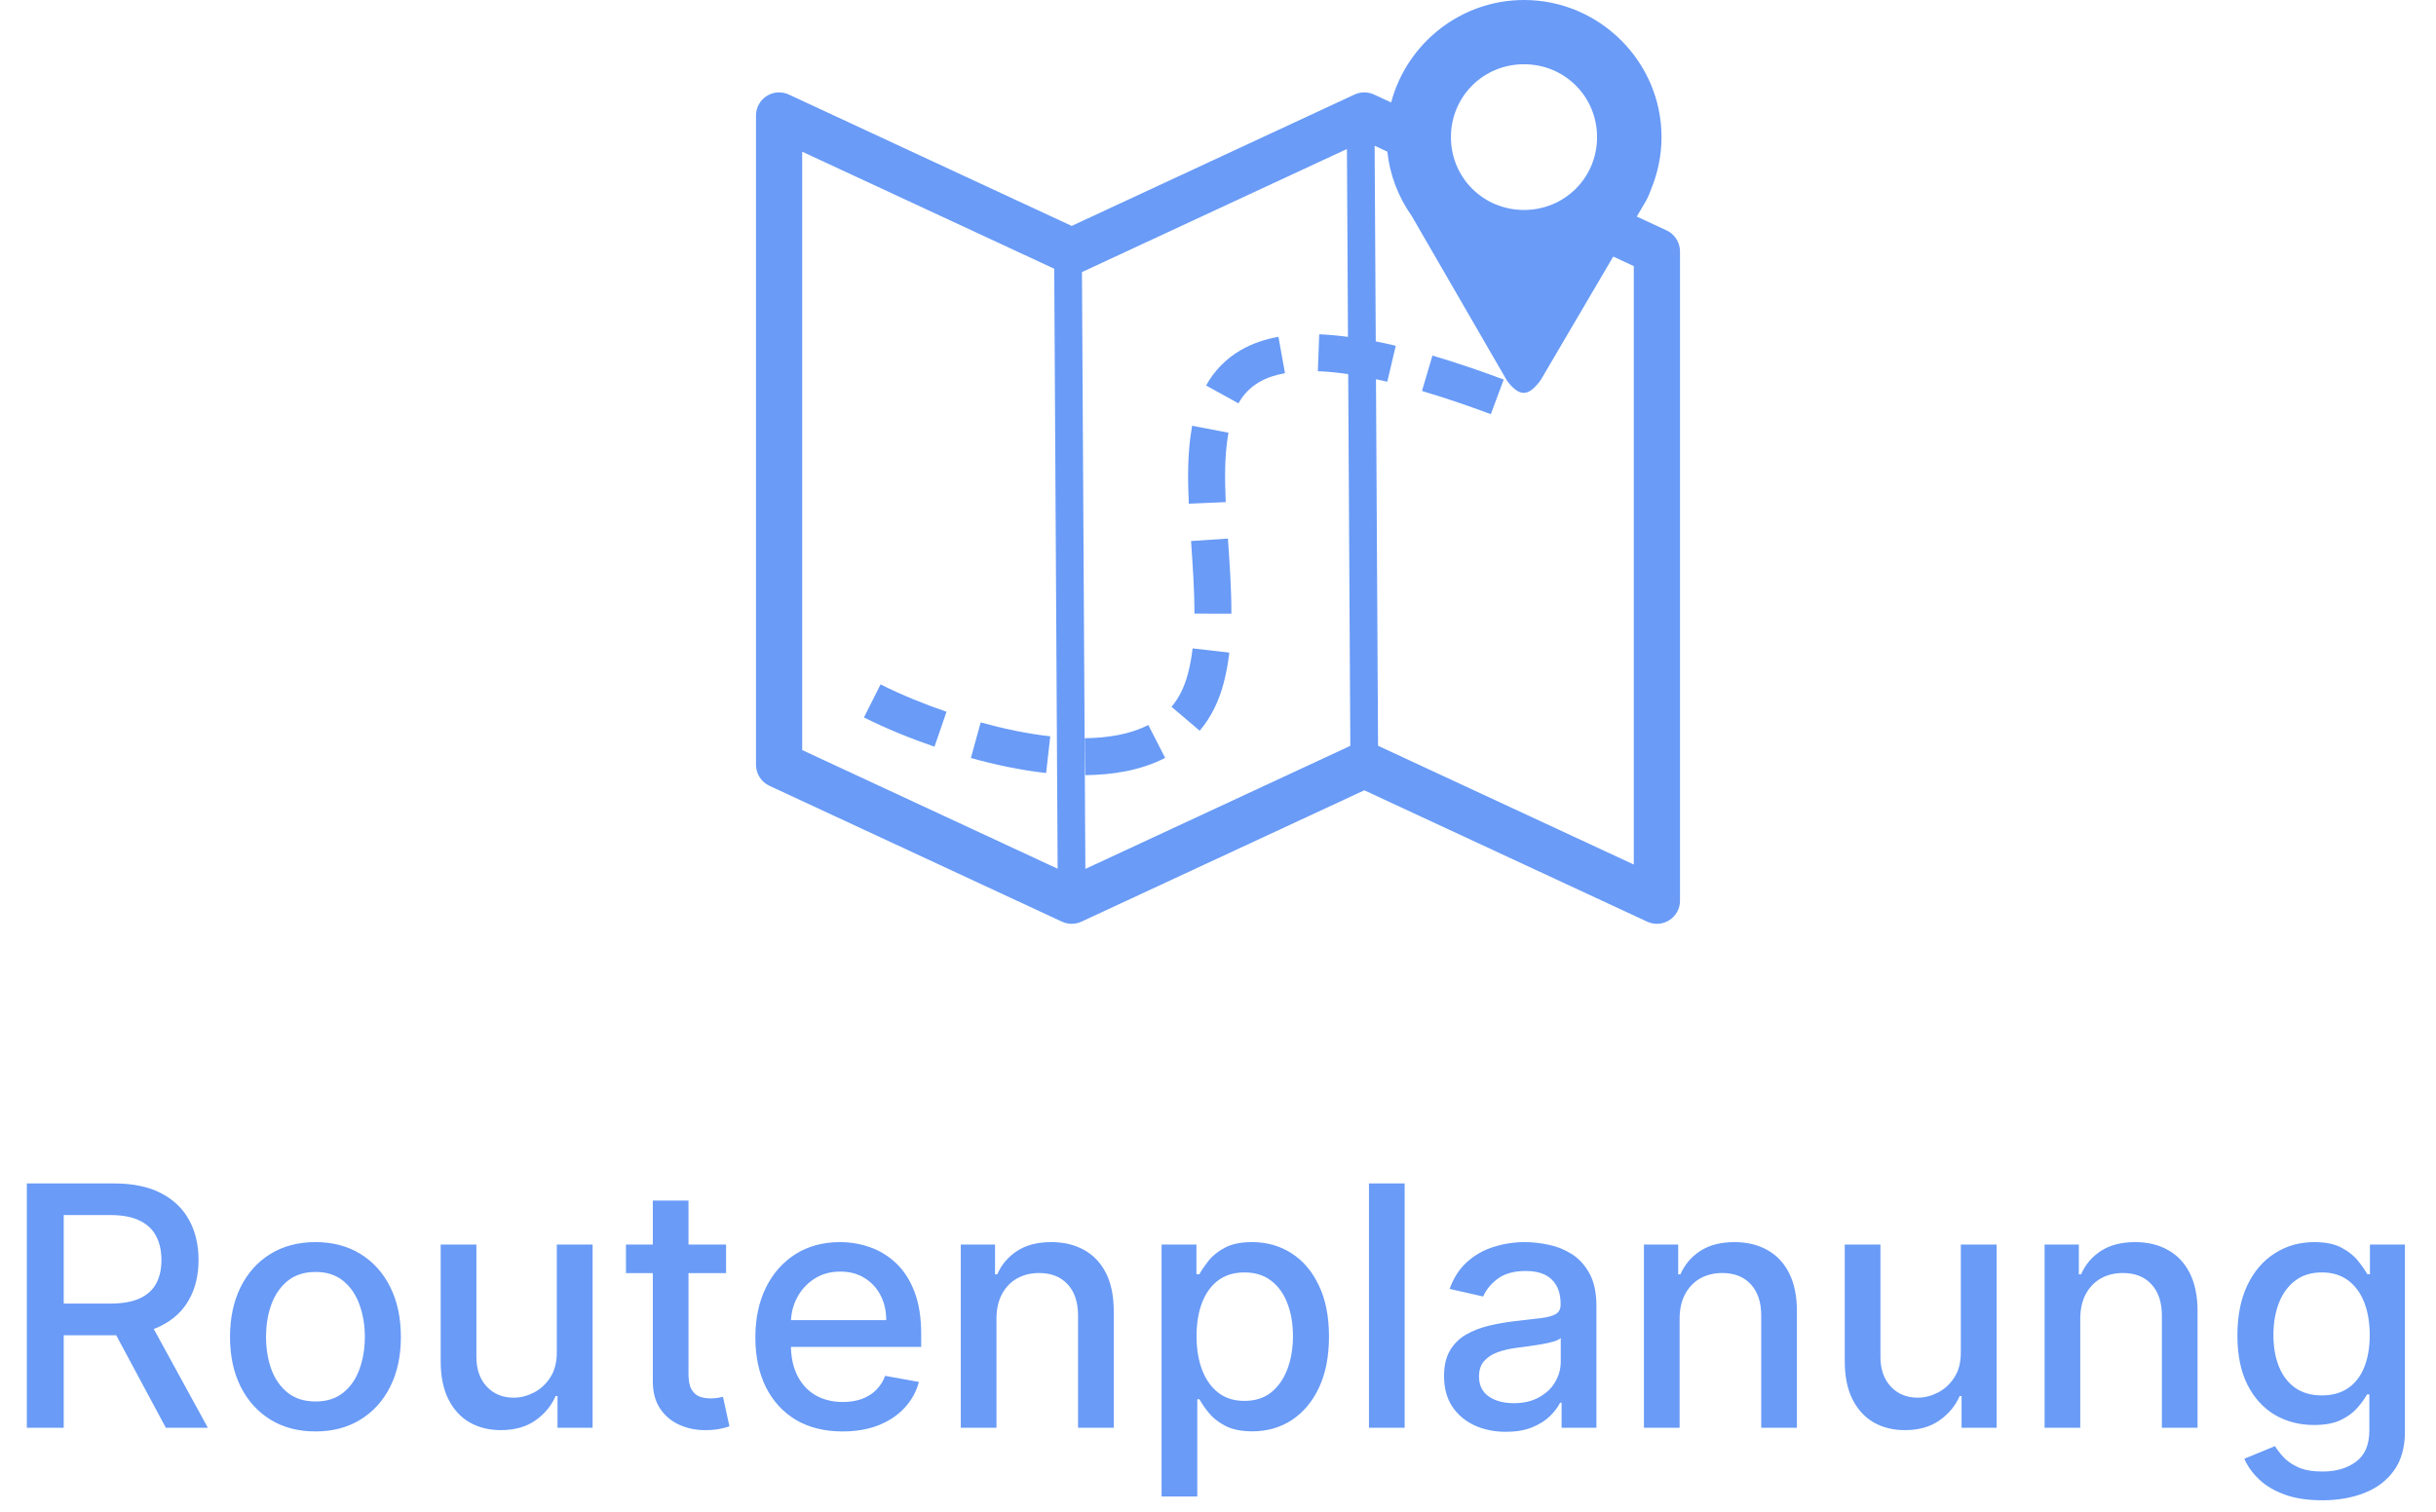 <svg width="87" height="54" viewBox="0 0 87 54" fill="none" xmlns="http://www.w3.org/2000/svg">
<path fill-rule="evenodd" clip-rule="evenodd" d="M54.429 0C52.158 0 50.238 1.563 49.684 3.66L49.073 3.377C48.964 3.326 48.845 3.3 48.725 3.3C48.605 3.3 48.486 3.326 48.377 3.377L38.275 8.07L28.172 3.377C28.047 3.319 27.908 3.293 27.77 3.302C27.632 3.311 27.498 3.355 27.381 3.43C27.264 3.504 27.168 3.607 27.102 3.729C27.035 3.85 27 3.986 27 4.125V27.32C27 27.477 27.045 27.631 27.13 27.764C27.214 27.896 27.335 28.002 27.477 28.068L37.927 32.922C38.036 32.973 38.155 32.999 38.275 32.999C38.395 32.999 38.514 32.973 38.623 32.922L48.725 28.23L58.828 32.922C59.374 33.176 60 32.777 60 32.175V8.98C60 8.822 59.955 8.668 59.87 8.536C59.786 8.403 59.665 8.297 59.523 8.231L58.457 7.736L58.79 7.167C58.866 7.03 58.926 6.883 58.978 6.733C59.217 6.151 59.34 5.527 59.34 4.898C59.34 2.206 57.128 0 54.429 0ZM54.429 2.295C55.882 2.295 57.038 3.448 57.038 4.898C57.038 6.347 55.882 7.5 54.429 7.5C52.975 7.5 51.819 6.347 51.819 4.898C51.819 3.448 52.975 2.295 54.429 2.295ZM49.094 5.206L49.548 5.417C49.637 6.242 49.935 7.03 50.414 7.707L53.829 13.611C54.308 14.236 54.626 14.117 55.024 13.578L57.616 9.164L58.35 9.506V30.882L49.216 26.639L49.142 13.546C49.276 13.575 49.411 13.603 49.546 13.635L49.849 12.351C49.612 12.294 49.373 12.242 49.134 12.195L49.094 5.206ZM48.105 5.323L48.142 12.034C47.802 11.987 47.459 11.956 47.115 11.941L47.066 13.259C47.425 13.273 47.787 13.312 48.15 13.364L48.226 26.642L38.763 31.038L38.641 9.719L48.105 5.323ZM28.65 5.418L37.651 9.599L37.773 31.032L28.65 26.793V5.418ZM45.659 12.031C45.205 12.112 44.74 12.258 44.307 12.51C43.789 12.81 43.363 13.246 43.075 13.77L44.231 14.408C44.403 14.094 44.657 13.833 44.965 13.652L44.968 13.651L44.969 13.65C45.236 13.495 45.553 13.39 45.892 13.33L45.659 12.031ZM51.159 12.701L50.785 13.966C51.611 14.21 52.429 14.491 53.243 14.795L53.704 13.558C52.869 13.246 52.021 12.956 51.159 12.701ZM42.578 15.208L42.568 15.26L42.567 15.265C42.403 16.199 42.42 17.118 42.457 17.992L43.776 17.936C43.74 17.088 43.732 16.268 43.867 15.498L43.875 15.457L42.578 15.208ZM43.854 19.237L42.538 19.326C42.597 20.207 42.66 21.07 42.658 21.917L43.978 21.92C43.981 21.006 43.914 20.112 43.854 19.237ZM42.593 23.161C42.556 23.475 42.502 23.781 42.423 24.075L42.422 24.077L42.422 24.079C42.306 24.52 42.112 24.928 41.84 25.247L42.846 26.102C43.271 25.602 43.541 25.014 43.697 24.418L43.698 24.416C43.797 24.048 43.861 23.677 43.904 23.311L42.593 23.161ZM31.449 24.447L30.856 25.627C31.675 26.038 32.521 26.378 33.374 26.673L33.804 25.425C32.994 25.145 32.203 24.826 31.449 24.447ZM35.025 25.805L34.674 27.077C35.547 27.318 36.445 27.51 37.362 27.613L37.509 26.302C36.677 26.208 35.848 26.032 35.025 25.805ZM41.011 25.898C40.354 26.234 39.56 26.359 38.744 26.369L38.761 27.689C39.696 27.677 40.696 27.542 41.613 27.072L41.011 25.898Z" fill="#699BF7"/>
<path d="M0.959 51V42.273H4.07C4.746 42.273 5.307 42.389 5.753 42.622C6.202 42.855 6.537 43.178 6.759 43.59C6.98 43.999 7.091 44.472 7.091 45.008C7.091 45.543 6.979 46.013 6.754 46.419C6.533 46.822 6.197 47.136 5.749 47.361C5.303 47.585 4.741 47.697 4.065 47.697H1.709V46.564H3.946C4.372 46.564 4.719 46.503 4.986 46.381C5.256 46.258 5.453 46.081 5.578 45.848C5.703 45.615 5.766 45.335 5.766 45.008C5.766 44.679 5.702 44.394 5.574 44.152C5.449 43.91 5.251 43.726 4.982 43.598C4.714 43.467 4.364 43.402 3.929 43.402H2.276V51H0.959ZM5.267 47.062L7.423 51H5.923L3.81 47.062H5.267ZM11.266 51.132C10.652 51.132 10.117 50.992 9.659 50.71C9.202 50.429 8.847 50.035 8.594 49.53C8.341 49.024 8.215 48.433 8.215 47.757C8.215 47.078 8.341 46.484 8.594 45.976C8.847 45.467 9.202 45.072 9.659 44.791C10.117 44.51 10.652 44.369 11.266 44.369C11.88 44.369 12.415 44.51 12.873 44.791C13.33 45.072 13.685 45.467 13.938 45.976C14.191 46.484 14.317 47.078 14.317 47.757C14.317 48.433 14.191 49.024 13.938 49.53C13.685 50.035 13.33 50.429 12.873 50.71C12.415 50.992 11.88 51.132 11.266 51.132ZM11.27 50.062C11.668 50.062 11.998 49.957 12.259 49.747C12.52 49.537 12.713 49.257 12.838 48.908C12.966 48.558 13.03 48.173 13.03 47.753C13.03 47.335 12.966 46.952 12.838 46.602C12.713 46.25 12.52 45.967 12.259 45.754C11.998 45.541 11.668 45.435 11.27 45.435C10.87 45.435 10.537 45.541 10.273 45.754C10.012 45.967 9.817 46.25 9.689 46.602C9.564 46.952 9.502 47.335 9.502 47.753C9.502 48.173 9.564 48.558 9.689 48.908C9.817 49.257 10.012 49.537 10.273 49.747C10.537 49.957 10.87 50.062 11.27 50.062ZM19.886 48.285V44.455H21.164V51H19.911V49.867H19.843C19.692 50.216 19.451 50.507 19.119 50.74C18.789 50.97 18.379 51.085 17.887 51.085C17.467 51.085 17.095 50.993 16.771 50.808C16.45 50.621 16.197 50.344 16.012 49.977C15.83 49.611 15.739 49.158 15.739 48.618V44.455H17.014V48.465C17.014 48.91 17.137 49.266 17.384 49.53C17.631 49.794 17.952 49.926 18.347 49.926C18.586 49.926 18.823 49.867 19.059 49.747C19.298 49.628 19.495 49.447 19.651 49.206C19.81 48.965 19.889 48.658 19.886 48.285ZM25.931 44.455V45.477H22.356V44.455H25.931ZM23.315 42.886H24.589V49.078C24.589 49.325 24.626 49.511 24.7 49.636C24.774 49.758 24.869 49.842 24.985 49.888C25.105 49.93 25.234 49.952 25.373 49.952C25.476 49.952 25.565 49.945 25.642 49.93C25.718 49.916 25.778 49.905 25.821 49.896L26.051 50.949C25.977 50.977 25.872 51.006 25.735 51.034C25.599 51.065 25.429 51.082 25.224 51.085C24.889 51.091 24.576 51.031 24.287 50.906C23.997 50.781 23.762 50.588 23.584 50.327C23.404 50.065 23.315 49.737 23.315 49.342V42.886ZM30.092 51.132C29.447 51.132 28.891 50.994 28.425 50.719C27.962 50.44 27.604 50.05 27.352 49.547C27.102 49.041 26.977 48.449 26.977 47.77C26.977 47.099 27.102 46.508 27.352 45.997C27.604 45.486 27.957 45.087 28.408 44.8C28.863 44.513 29.394 44.369 30.002 44.369C30.371 44.369 30.729 44.43 31.076 44.553C31.423 44.675 31.734 44.867 32.009 45.128C32.285 45.389 32.502 45.729 32.661 46.146C32.82 46.561 32.9 47.065 32.9 47.659V48.111H27.697V47.156H31.651C31.651 46.821 31.583 46.524 31.447 46.266C31.31 46.004 31.119 45.798 30.871 45.648C30.627 45.497 30.34 45.422 30.011 45.422C29.653 45.422 29.34 45.51 29.073 45.686C28.809 45.859 28.604 46.087 28.459 46.368C28.317 46.646 28.246 46.949 28.246 47.276V48.021C28.246 48.459 28.323 48.831 28.477 49.138C28.633 49.445 28.85 49.679 29.129 49.841C29.407 50 29.732 50.08 30.104 50.08C30.346 50.08 30.566 50.045 30.765 49.977C30.964 49.906 31.136 49.801 31.28 49.662C31.425 49.523 31.536 49.351 31.613 49.146L32.819 49.364C32.722 49.719 32.549 50.03 32.299 50.297C32.052 50.561 31.741 50.767 31.366 50.915C30.994 51.06 30.569 51.132 30.092 51.132ZM35.588 47.114V51H34.314V44.455H35.537V45.52H35.617C35.768 45.173 36.004 44.895 36.325 44.685C36.649 44.474 37.056 44.369 37.548 44.369C37.994 44.369 38.385 44.463 38.72 44.651C39.055 44.835 39.315 45.111 39.5 45.477C39.684 45.844 39.777 46.297 39.777 46.837V51H38.502V46.99C38.502 46.516 38.379 46.145 38.132 45.878C37.885 45.608 37.545 45.473 37.113 45.473C36.818 45.473 36.555 45.537 36.325 45.665C36.098 45.793 35.917 45.98 35.784 46.227C35.653 46.472 35.588 46.767 35.588 47.114ZM41.485 53.455V44.455H42.73V45.516H42.836C42.91 45.379 43.017 45.222 43.156 45.043C43.295 44.864 43.488 44.707 43.735 44.574C43.983 44.438 44.309 44.369 44.716 44.369C45.244 44.369 45.716 44.503 46.13 44.77C46.545 45.037 46.87 45.422 47.106 45.925C47.345 46.428 47.464 47.033 47.464 47.74C47.464 48.447 47.346 49.054 47.11 49.56C46.875 50.062 46.551 50.45 46.139 50.723C45.727 50.993 45.257 51.128 44.728 51.128C44.331 51.128 44.005 51.061 43.752 50.928C43.502 50.794 43.306 50.638 43.164 50.459C43.022 50.28 42.913 50.121 42.836 49.981H42.76V53.455H41.485ZM42.734 47.727C42.734 48.188 42.801 48.591 42.934 48.938C43.068 49.284 43.261 49.555 43.514 49.751C43.767 49.945 44.076 50.041 44.443 50.041C44.824 50.041 45.142 49.94 45.397 49.739C45.653 49.534 45.846 49.257 45.977 48.908C46.11 48.558 46.177 48.165 46.177 47.727C46.177 47.295 46.112 46.908 45.981 46.564C45.853 46.22 45.66 45.949 45.402 45.75C45.146 45.551 44.826 45.452 44.443 45.452C44.074 45.452 43.761 45.547 43.505 45.737C43.252 45.928 43.061 46.193 42.93 46.534C42.799 46.875 42.734 47.273 42.734 47.727ZM50.166 42.273V51H48.892V42.273H50.166ZM53.785 51.145C53.37 51.145 52.995 51.068 52.66 50.915C52.325 50.758 52.059 50.533 51.863 50.237C51.67 49.942 51.573 49.58 51.573 49.151C51.573 48.781 51.644 48.477 51.786 48.239C51.928 48 52.12 47.811 52.361 47.672C52.603 47.533 52.873 47.428 53.171 47.356C53.469 47.285 53.773 47.231 54.083 47.195C54.475 47.149 54.793 47.112 55.038 47.084C55.282 47.053 55.459 47.003 55.57 46.935C55.681 46.867 55.736 46.756 55.736 46.602V46.572C55.736 46.2 55.631 45.912 55.421 45.707C55.214 45.503 54.904 45.401 54.492 45.401C54.063 45.401 53.725 45.496 53.478 45.686C53.234 45.874 53.065 46.082 52.971 46.312L51.773 46.04C51.916 45.642 52.123 45.321 52.396 45.077C52.671 44.83 52.988 44.651 53.346 44.54C53.704 44.426 54.08 44.369 54.475 44.369C54.736 44.369 55.014 44.401 55.306 44.463C55.602 44.523 55.877 44.633 56.133 44.795C56.391 44.957 56.603 45.189 56.768 45.49C56.932 45.788 57.015 46.176 57.015 46.653V51H55.771V50.105H55.719C55.637 50.27 55.514 50.432 55.349 50.591C55.184 50.75 54.972 50.882 54.714 50.987C54.455 51.092 54.146 51.145 53.785 51.145ZM54.062 50.122C54.414 50.122 54.715 50.053 54.965 49.913C55.218 49.774 55.41 49.592 55.541 49.368C55.674 49.141 55.741 48.898 55.741 48.639V47.795C55.695 47.841 55.607 47.883 55.477 47.923C55.349 47.96 55.202 47.993 55.038 48.021C54.873 48.047 54.712 48.071 54.556 48.094C54.4 48.114 54.269 48.131 54.164 48.145C53.917 48.176 53.691 48.229 53.486 48.303C53.285 48.376 53.123 48.483 53.001 48.622C52.881 48.758 52.822 48.94 52.822 49.168C52.822 49.483 52.938 49.722 53.171 49.883C53.404 50.043 53.701 50.122 54.062 50.122ZM59.986 47.114V51H58.712V44.455H59.935V45.52H60.016C60.166 45.173 60.402 44.895 60.723 44.685C61.047 44.474 61.455 44.369 61.946 44.369C62.392 44.369 62.783 44.463 63.118 44.651C63.453 44.835 63.713 45.111 63.898 45.477C64.083 45.844 64.175 46.297 64.175 46.837V51H62.901V46.99C62.901 46.516 62.777 46.145 62.53 45.878C62.283 45.608 61.944 45.473 61.512 45.473C61.216 45.473 60.953 45.537 60.723 45.665C60.496 45.793 60.316 45.98 60.182 46.227C60.051 46.472 59.986 46.767 59.986 47.114ZM70.03 48.285V44.455H71.309V51H70.056V49.867H69.988C69.837 50.216 69.596 50.507 69.263 50.74C68.934 50.97 68.523 51.085 68.032 51.085C67.611 51.085 67.239 50.993 66.915 50.808C66.594 50.621 66.341 50.344 66.157 49.977C65.975 49.611 65.884 49.158 65.884 48.618V44.455H67.158V48.465C67.158 48.91 67.282 49.266 67.529 49.53C67.776 49.794 68.097 49.926 68.492 49.926C68.731 49.926 68.968 49.867 69.204 49.747C69.442 49.628 69.64 49.447 69.796 49.206C69.955 48.965 70.033 48.658 70.03 48.285ZM74.295 47.114V51H73.021V44.455H74.244V45.52H74.325C74.475 45.173 74.711 44.895 75.032 44.685C75.356 44.474 75.763 44.369 76.255 44.369C76.701 44.369 77.092 44.463 77.427 44.651C77.762 44.835 78.022 45.111 78.207 45.477C78.391 45.844 78.484 46.297 78.484 46.837V51H77.21V46.99C77.21 46.516 77.086 46.145 76.839 45.878C76.592 45.608 76.252 45.473 75.82 45.473C75.525 45.473 75.262 45.537 75.032 45.665C74.805 45.793 74.624 45.98 74.491 46.227C74.36 46.472 74.295 46.767 74.295 47.114ZM82.937 53.591C82.417 53.591 81.969 53.523 81.594 53.386C81.222 53.25 80.918 53.07 80.683 52.845C80.447 52.621 80.271 52.375 80.154 52.108L81.249 51.656C81.326 51.781 81.428 51.913 81.556 52.053C81.687 52.195 81.863 52.315 82.085 52.415C82.309 52.514 82.597 52.564 82.95 52.564C83.433 52.564 83.832 52.446 84.147 52.21C84.462 51.977 84.62 51.605 84.62 51.094V49.807H84.539C84.462 49.946 84.352 50.101 84.207 50.271C84.065 50.442 83.869 50.59 83.619 50.715C83.369 50.84 83.043 50.902 82.643 50.902C82.126 50.902 81.66 50.781 81.245 50.54C80.833 50.295 80.506 49.936 80.265 49.462C80.026 48.984 79.907 48.398 79.907 47.702C79.907 47.006 80.025 46.409 80.261 45.912C80.499 45.415 80.826 45.034 81.241 44.77C81.656 44.503 82.126 44.369 82.651 44.369C83.058 44.369 83.386 44.438 83.636 44.574C83.886 44.707 84.08 44.864 84.219 45.043C84.362 45.222 84.471 45.379 84.548 45.516H84.641V44.455H85.89V51.145C85.89 51.707 85.759 52.169 85.498 52.53C85.237 52.891 84.883 53.158 84.437 53.331C83.994 53.504 83.494 53.591 82.937 53.591ZM82.924 49.845C83.29 49.845 83.6 49.76 83.853 49.59C84.109 49.416 84.302 49.169 84.433 48.848C84.566 48.524 84.633 48.136 84.633 47.685C84.633 47.244 84.567 46.856 84.437 46.521C84.306 46.186 84.114 45.925 83.862 45.737C83.609 45.547 83.296 45.452 82.924 45.452C82.54 45.452 82.221 45.551 81.965 45.75C81.71 45.946 81.516 46.213 81.386 46.551C81.258 46.889 81.194 47.267 81.194 47.685C81.194 48.114 81.259 48.49 81.39 48.814C81.521 49.138 81.714 49.391 81.969 49.572C82.228 49.754 82.546 49.845 82.924 49.845Z" fill="#699BF7"/>
</svg>
